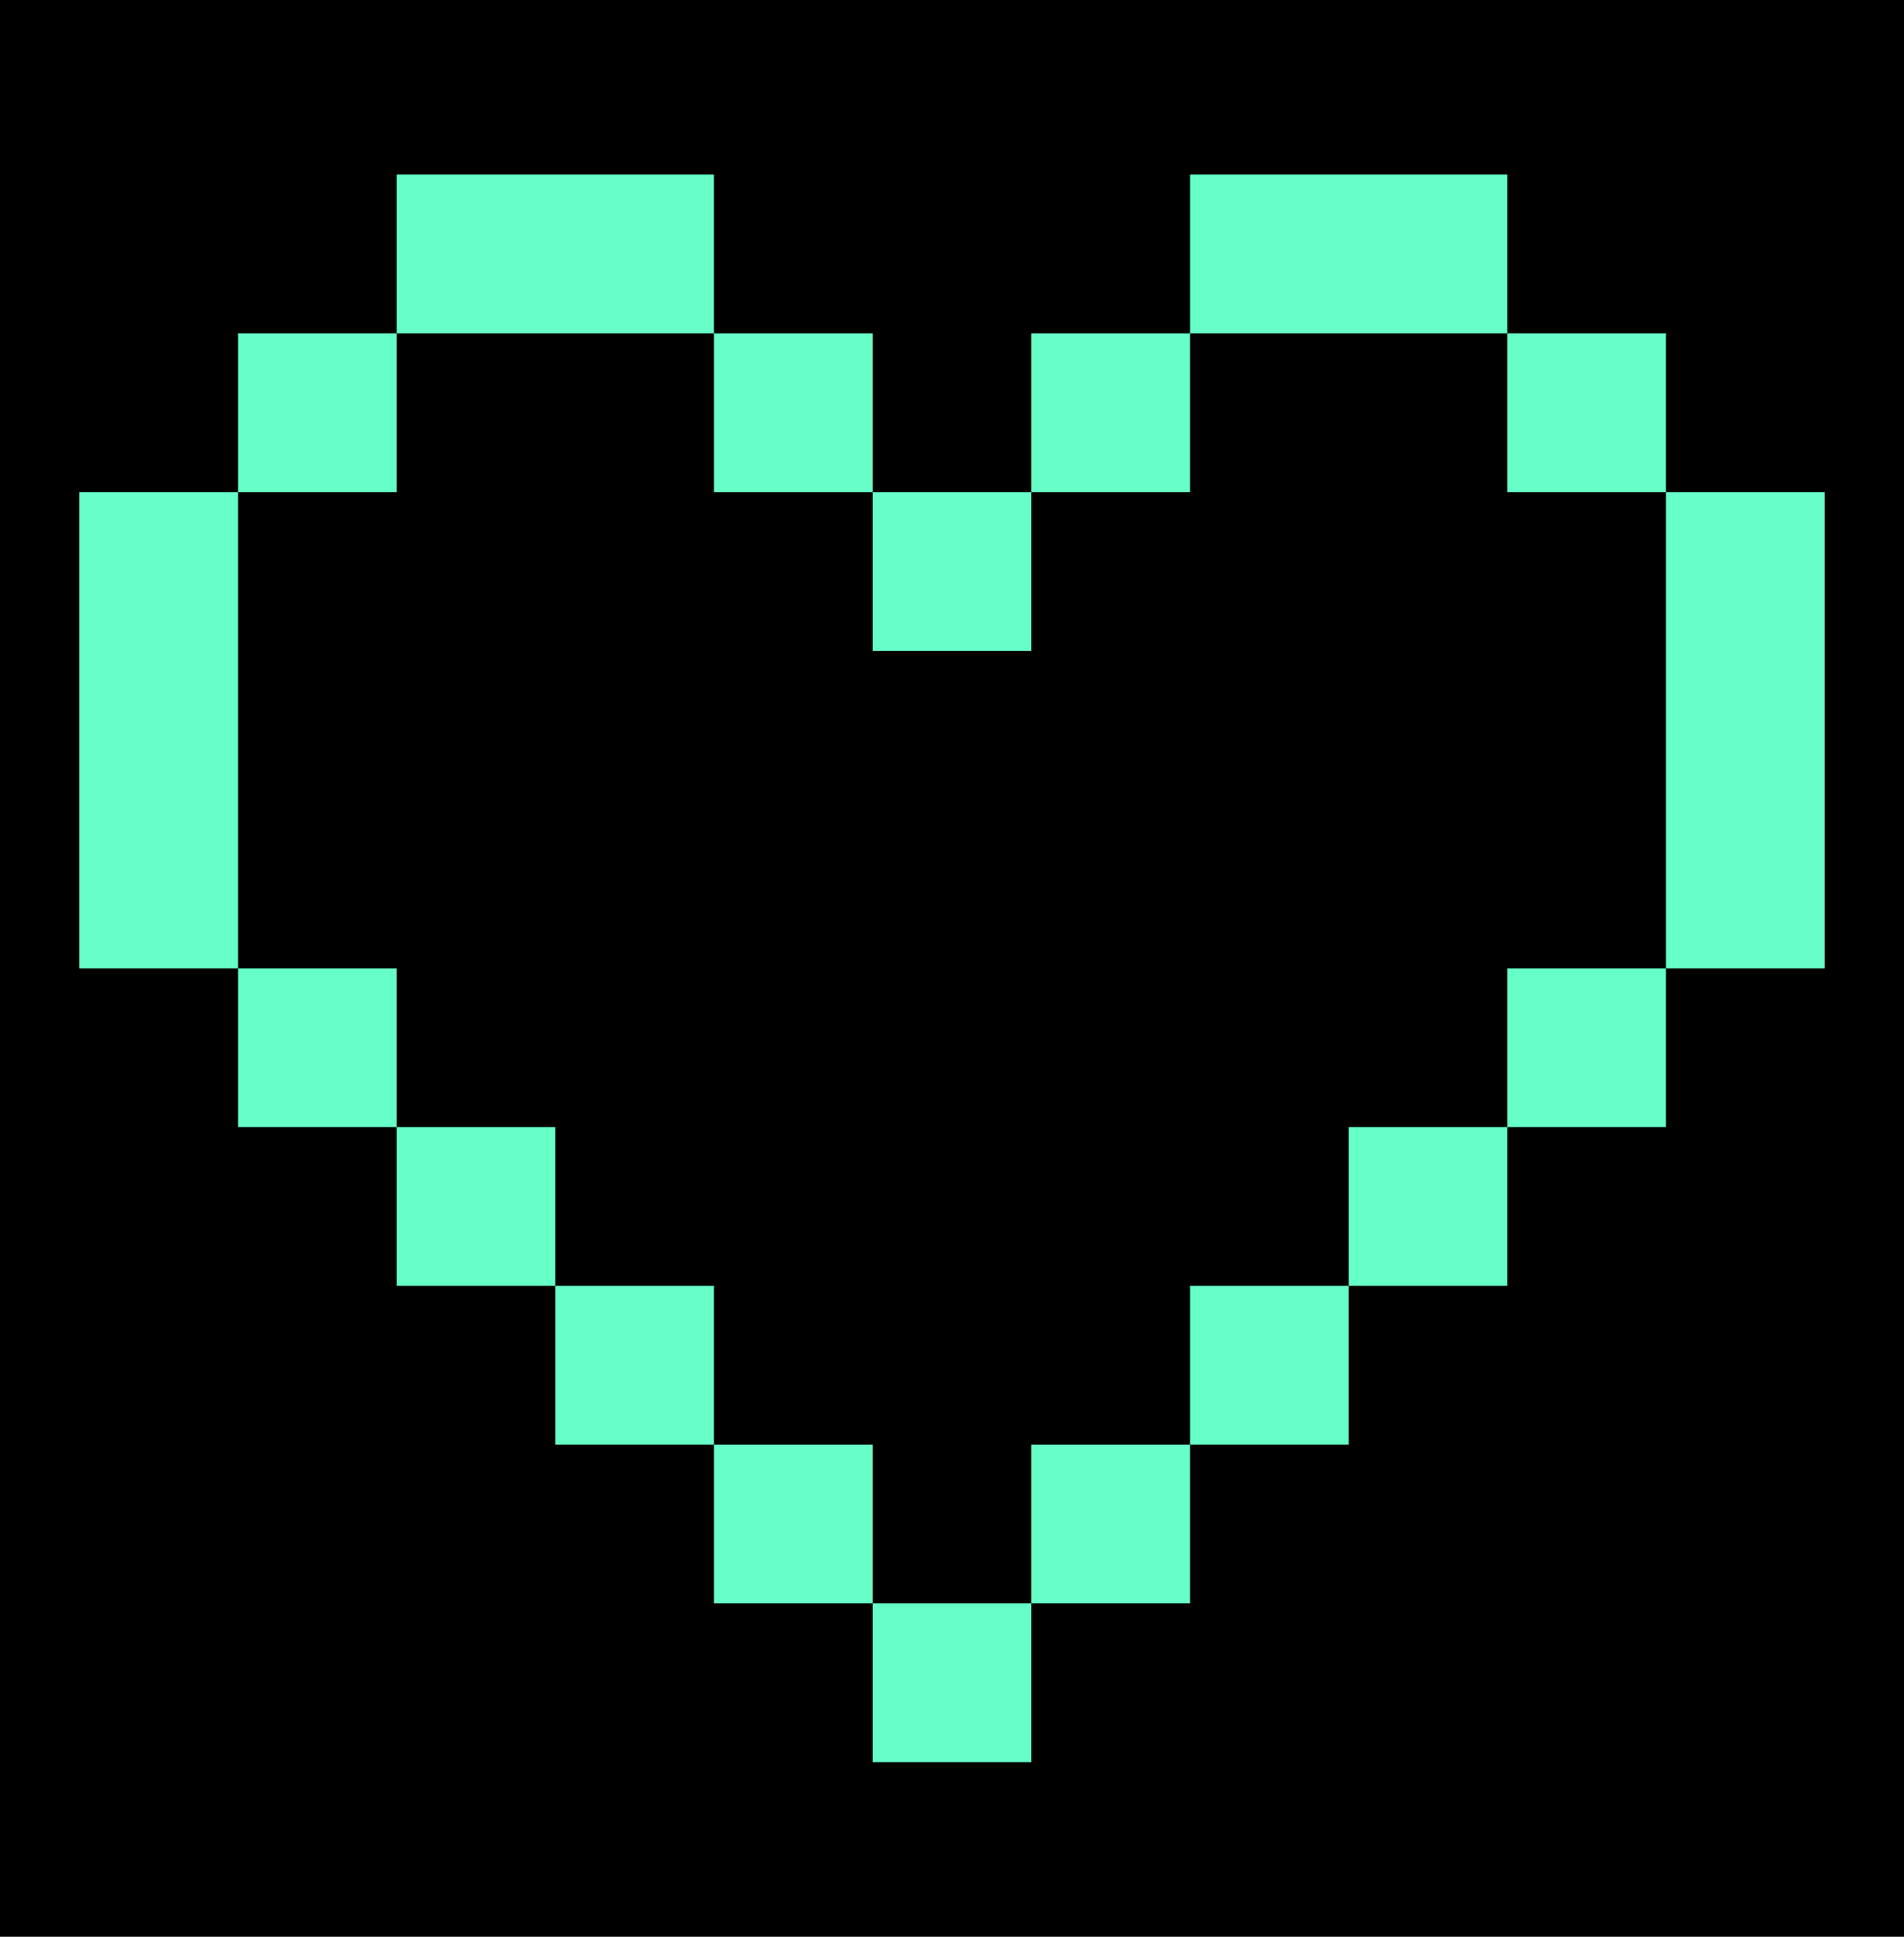 <svg width="60" height="61" viewBox="0 0 60 61" fill="none" xmlns="http://www.w3.org/2000/svg">
<rect width="60" height="61" fill="#F5F5F5"/>
<rect width="1920" height="18942" transform="translate(-383 -3984)" fill="black"/>
<rect x="-58.5" y="-62.5" width="1271" height="2211" stroke="url(#paint0_linear_887_2)" stroke-width="3"/>
<path d="M22.5 5.5H12.5V10.5H7.5V15.5H2.5V30.5H7.5V35.5H12.5V40.5H17.5V45.5H22.5V50.5H27.5V55.5H32.5V50.5H37.5V45.5H42.5V40.5H47.5V35.5H52.5V30.5H57.5V15.5H52.5V10.5H47.5V5.5H37.5V10.5H32.5V15.5H27.5V10.5H22.5V5.5ZM22.5 10.5V15.5H27.5V20.5H32.5V15.5H37.5V10.5H47.5V15.5H52.5V30.5H47.5V35.5H42.5V40.5H37.5V45.5H32.5V50.5H27.5V45.5H22.5V40.5H17.5V35.5H12.5V30.5H7.5V15.5H12.5V10.5H22.5Z" fill="#66FFC8"/>
<g filter="url(#filter0_d_887_2)">
<path d="M99.496 4.01H99.769L99.893 4.064C99.938 4.666 99.683 5.304 99.127 5.979C98.772 7.127 98.297 8.367 97.705 9.697C97.742 9.697 97.76 9.715 97.76 9.752C97.687 9.752 97.655 9.807 97.664 9.916L97.678 10.08C97.505 10.518 97.268 10.736 96.967 10.736C96.976 10.773 96.962 10.791 96.926 10.791L97.008 11.065C97.008 11.165 96.912 11.347 96.721 11.611L96.748 11.94L96.666 12.815H96.721L98.156 10.572C98.676 9.615 99.086 9.05 99.387 8.877C99.46 8.913 99.514 8.932 99.551 8.932C99.505 9.16 99.287 9.561 98.894 10.135C98.894 10.226 98.785 10.463 98.566 10.846C98.576 10.919 98.484 11.137 98.293 11.502C97.792 12.869 97.418 13.981 97.172 14.838C97.354 14.92 97.45 15.011 97.459 15.111H97.514C98.626 13.699 99.236 12.969 99.346 12.924H99.4L99.578 13.033C99.587 13.106 99.25 13.817 98.566 15.166C98.448 15.54 97.997 16.634 97.213 18.447C96.411 20.161 95.828 21.018 95.463 21.018C95.253 21.09 95.153 21.182 95.162 21.291C95.262 21.619 95.312 21.801 95.312 21.838C95.331 22.047 95.162 22.613 94.807 23.533C94.852 24.053 94.561 24.436 93.932 24.682C93.631 24.919 93.398 25.174 93.234 25.447C93.243 25.593 93.066 25.903 92.701 26.377L91.279 28.838C90.86 29.594 90.149 31.053 89.147 33.213C89.083 33.468 89.005 33.596 88.914 33.596L88.969 33.705C88.978 33.815 88.905 34.015 88.75 34.307C88.787 34.307 88.809 34.325 88.818 34.361C88.672 34.38 88.604 34.434 88.613 34.525C88.65 34.525 88.668 34.544 88.668 34.58H88.559V34.635L88.627 34.744C88.454 34.744 88.367 34.999 88.367 35.51C88.294 35.519 88.262 35.555 88.272 35.619L88.326 35.728C88.253 35.738 88.221 35.774 88.231 35.838H88.285C87.684 37.424 87.182 39.192 86.781 41.143L86.508 41.799C86.417 41.799 86.298 42.109 86.152 42.728H86.262C86.262 42.674 86.49 42.346 86.945 41.744C86.936 41.671 87.333 41.215 88.135 40.377C90.422 37.788 91.749 36.458 92.113 36.385C92.296 36.166 92.742 35.874 93.453 35.51H93.617C93.672 35.51 93.731 35.565 93.795 35.674C93.804 35.792 93.421 36.193 92.647 36.877C92.072 37.46 91.799 37.88 91.826 38.135C91.954 37.989 92.446 37.606 93.303 36.986C94.971 35.482 96.388 34.389 97.555 33.705C97.883 33.523 98.079 33.432 98.143 33.432L98.129 33.377H97.965C97.336 33.641 96.871 33.915 96.57 34.197V34.252H96.242L94.943 35.018H94.889L94.861 34.799C95.353 34.37 95.641 34.097 95.723 33.978C95.723 34.015 95.741 34.033 95.777 34.033C96.588 33.432 97.778 32.812 99.346 32.174C99.765 31.828 100.321 31.536 101.014 31.299V31.354C101.506 31.171 102.244 30.825 103.229 30.314C103.484 30.351 103.616 30.424 103.625 30.533C103.634 30.624 103.352 30.916 102.777 31.408L102.723 31.518H102.777C103.033 31.518 103.156 31.445 103.146 31.299C103.183 31.299 103.201 31.317 103.201 31.354C104.186 31.062 105.188 30.624 106.209 30.041C106.464 29.968 107.398 29.585 109.012 28.893C109.303 28.947 109.454 29.038 109.463 29.166C109.481 29.312 109.053 29.604 108.178 30.041C108.187 30.114 107.859 30.314 107.193 30.643C105.945 31.527 104.655 32.62 103.324 33.924C102.285 35.036 101.77 35.619 101.779 35.674H101.834C103.046 34.826 104.35 34.079 105.744 33.432C105.735 33.395 105.785 33.377 105.895 33.377C106.013 33.413 106.072 33.45 106.072 33.486C106.045 33.559 106.031 33.614 106.031 33.65C106.068 33.65 106.086 33.669 106.086 33.705C105.539 34.033 105.179 34.27 105.006 34.416C103.475 35.738 102.627 36.485 102.463 36.658C102.335 36.84 102.053 37.132 101.615 37.533C101.132 37.934 100.781 38.299 100.562 38.627C99.769 39.256 98.913 40.094 97.992 41.143H98.047C99.451 40.195 100.544 39.557 101.328 39.228L101.451 39.393C101.059 39.739 100.476 40.176 99.701 40.705C99.528 41.006 99.241 41.279 98.84 41.525C98.849 41.589 98.43 41.972 97.582 42.674C97.582 42.71 97.227 43.02 96.516 43.603C96.288 43.886 95.919 44.269 95.408 44.752L92.578 48.033L90.992 49.947C90.938 49.984 90.869 50.002 90.787 50.002H90.732L90.719 49.893C90.701 49.637 91.352 48.525 92.674 46.557L92.551 46.502C91.667 47.258 91.029 47.878 90.637 48.361C90.345 48.571 89.775 49.136 88.928 50.057C88.928 50.093 88.563 50.512 87.834 51.315C87.506 51.87 87.1 52.417 86.617 52.955C86.562 52.982 86.385 53.274 86.084 53.83C85.519 54.459 85.245 54.842 85.264 54.978L84.389 56.346C84.316 56.355 84.284 56.391 84.293 56.455C84.102 56.382 84.006 56.328 84.006 56.291C83.924 55.407 84.352 54.258 85.291 52.846L85.318 52.572C84.27 53.63 83.587 54.158 83.268 54.158C83.113 54.505 82.766 54.906 82.228 55.361L81.9 55.307L81.887 55.197C81.878 55.051 81.987 54.632 82.215 53.94V53.885H82.16C81.805 53.885 81.404 54.14 80.957 54.65C80.82 54.678 80.752 54.714 80.752 54.76C80.57 54.76 80.415 54.669 80.287 54.486L80.711 53.01C80.638 52.973 80.583 52.955 80.547 52.955C80.356 52.955 79.854 53.283 79.043 53.94C78.423 54.031 77.835 54.413 77.279 55.088C76.605 55.671 76.035 56.255 75.57 56.838C75.434 56.984 75.297 57.057 75.16 57.057C75.087 57.057 75.046 57.02 75.037 56.947C75.238 56.127 75.743 55.215 76.555 54.213C77.029 54.003 77.366 53.693 77.566 53.283L77.539 53.01C77.539 52.973 77.521 52.955 77.484 52.955L77.525 52.846L77.047 52.463V52.408C77.019 52.071 77.338 51.743 78.004 51.424C78.195 51.205 78.314 51.096 78.359 51.096L78.346 51.041L78.072 50.986L77.689 51.041C77.617 51.005 77.562 50.986 77.525 50.986C77.525 51.023 77.507 51.041 77.471 51.041C77.316 50.877 77.229 50.713 77.211 50.549C77.202 50.458 77.361 50.203 77.689 49.783C77.68 49.647 77.361 49.537 76.732 49.455L76.746 49.51C76.181 49.364 75.88 49.09 75.844 48.69L75.762 48.307C75.771 48.06 75.771 47.86 75.762 47.705H75.707L75.748 47.596C75.748 47.559 75.73 47.541 75.693 47.541C75.703 47.268 75.721 47.085 75.748 46.994C75.712 46.921 75.689 46.867 75.68 46.83C75.743 46.493 76.012 46.219 76.486 46.01C76.742 45.955 76.865 45.882 76.856 45.791L76.746 45.135C76.801 45.016 76.824 44.907 76.814 44.807C76.787 44.807 76.65 44.661 76.404 44.369C76.368 43.977 76.463 43.649 76.691 43.385H76.637C76.728 43.139 76.906 42.847 77.17 42.51C77.416 41.671 77.858 40.505 78.496 39.01C78.469 38.672 78.719 38.18 79.248 37.533C79.33 37.223 79.367 37.023 79.357 36.932H79.303C79.303 36.895 79.321 36.877 79.357 36.877L79.275 36.603C79.33 36.02 79.613 35.728 80.123 35.728L80.068 35.018C80.05 34.835 80.068 34.617 80.123 34.361C80.032 34.243 79.982 34.133 79.973 34.033V33.978C80.191 33.687 80.488 33.541 80.861 33.541L80.82 32.994C80.984 32.794 81.066 32.684 81.066 32.666C81.413 32.812 81.618 32.885 81.682 32.885C81.718 32.201 82.356 30.342 83.596 27.307C84.07 26.176 84.594 25.283 85.168 24.627C85.387 24.271 85.569 24.053 85.715 23.971L85.756 23.752H85.701C85.355 23.752 85.049 24.044 84.785 24.627C84.493 25.247 84.019 26.067 83.363 27.088C83.372 27.188 82.958 27.881 82.119 29.166C81.663 30.196 81.335 30.816 81.135 31.025H81.025L80.943 30.752C80.989 30.752 81.18 30.205 81.518 29.111L82.543 26.486C82.671 26.331 82.853 25.894 83.09 25.174C83.318 24.882 83.628 24.262 84.019 23.314C84.293 23.087 84.521 22.576 84.703 21.783C85.533 20.808 86.184 19.696 86.658 18.447C86.749 18.283 86.795 18.174 86.795 18.119H87.068L87.246 18.283C87.237 18.575 87.164 18.812 87.027 18.994C87.137 19.35 87.191 19.55 87.191 19.596C87.201 19.714 87.128 19.896 86.973 20.143C87.009 20.143 87.027 20.161 87.027 20.197H86.973C87.037 20.343 87.096 20.416 87.15 20.416C87.387 20.024 87.62 19.532 87.848 18.939C88.021 18.939 88.135 18.812 88.189 18.557H88.08L88.135 18.447C88.126 18.338 88.066 18.283 87.957 18.283L87.93 18.064C88.039 18.001 88.121 17.672 88.176 17.08C88.44 16.688 88.641 16.068 88.777 15.221C88.941 15.139 89.26 14.592 89.734 13.58C90.108 13.453 90.413 13.234 90.65 12.924C90.669 12.778 90.86 12.632 91.225 12.486C91.507 12.049 91.799 11.466 92.1 10.736C92.355 10.408 92.56 10.244 92.715 10.244H92.879C92.888 10.317 92.947 10.354 93.057 10.354L93.07 10.518C93.098 10.791 92.97 11.429 92.688 12.432L92.701 12.541C93.193 12.541 93.444 12.049 93.453 11.065C93.617 10.682 94.068 9.825 94.807 8.494C94.852 8.494 95.044 8.166 95.381 7.51C95.581 6.908 95.919 6.398 96.393 5.979C96.575 6.015 96.675 6.106 96.693 6.252C96.274 7.373 96.074 7.993 96.092 8.111C96.064 8.248 96.055 8.394 96.064 8.549L96.092 8.768H96.147C96.639 7.911 97.144 7.218 97.664 6.689C97.737 6.452 98.206 5.796 99.072 4.721C99.218 4.347 99.359 4.11 99.496 4.01ZM75.393 51.643C75.429 51.643 75.452 51.661 75.461 51.697L75.557 51.643C75.712 51.643 75.848 51.734 75.967 51.916C75.429 52.645 74.969 53.01 74.586 53.01C74.394 52.964 74.299 52.91 74.299 52.846L74.285 52.682C74.632 51.989 75.001 51.643 75.393 51.643ZM147.457 4.885C147.457 4.921 147.475 4.939 147.512 4.939V4.885C147.694 4.885 147.849 4.976 147.977 5.158C147.986 5.268 147.826 5.359 147.498 5.432L147.512 5.486C148.204 5.596 148.61 5.65 148.729 5.65H148.947C149.558 5.577 149.9 5.541 149.973 5.541C150.128 5.541 150.647 5.614 151.531 5.76C151.568 5.732 151.891 5.696 152.502 5.65L152.734 5.814C152.762 6.17 151.905 6.407 150.164 6.525C150.173 6.607 149.458 6.717 148.018 6.854C147.525 7.255 146.846 7.455 145.98 7.455C145.99 7.492 145.976 7.51 145.939 7.51L145.926 7.455C145.652 7.564 145.475 7.619 145.393 7.619L145.406 7.674L145.789 7.729C145.871 7.729 145.944 7.71 146.008 7.674L146.117 7.729C148.341 7.473 149.813 7.218 150.533 6.963C150.542 6.999 150.565 7.018 150.602 7.018L150.588 6.963C150.624 6.963 150.647 6.981 150.656 7.018C151.203 6.945 151.527 6.89 151.627 6.854V6.908C152.01 6.835 152.949 6.726 154.443 6.58V6.635L154.553 6.58C154.799 6.689 154.967 6.744 155.059 6.744C155.059 6.708 155.077 6.689 155.113 6.689C155.195 6.808 155.236 6.899 155.236 6.963C154.881 7.182 154.653 7.291 154.553 7.291C154.553 7.255 154.535 7.236 154.498 7.236C154.507 7.309 153.969 7.437 152.885 7.619C152.219 7.838 151.559 7.984 150.902 8.057C149.225 8.713 147.872 9.041 146.842 9.041C145.702 9.406 144.508 9.734 143.26 10.025C141.856 10.536 141.059 10.791 140.867 10.791V10.846H141.086C141.122 10.846 141.141 10.828 141.141 10.791C141.177 10.791 141.195 10.809 141.195 10.846C142.854 10.7 144.294 10.481 145.516 10.19L145.625 10.244H145.68C145.716 10.244 145.734 10.226 145.734 10.19L145.844 10.244L145.953 10.19C145.971 10.19 146.044 10.208 146.172 10.244C146.299 10.244 146.441 10.19 146.596 10.08L146.609 10.135C146.737 10.053 146.928 9.98 147.184 9.916C147.776 9.952 148.077 10.044 148.086 10.19L148.1 10.299C147.963 10.554 147.735 10.682 147.416 10.682C147.07 10.682 146.637 10.755 146.117 10.9V10.846C145.725 11.065 144.832 11.247 143.438 11.393C143.401 11.393 143.096 11.466 142.521 11.611V11.557C139.14 12.286 136.597 13.015 134.893 13.744C134.646 13.817 134.291 13.963 133.826 14.182L133.717 14.127C133.726 14.227 133.361 14.409 132.623 14.674L132.76 14.455H132.705L132.062 14.619C131.999 14.583 131.926 14.565 131.844 14.565V14.51C131.816 14.2 132.172 13.89 132.91 13.58C133.047 13.389 133.375 13.225 133.895 13.088V12.979H133.73C132.464 13.525 131.63 13.799 131.229 13.799L128.262 14.947L128.275 15.057L128.549 15.111C128.585 15.111 128.604 15.093 128.604 15.057C128.795 15.13 128.927 15.166 129 15.166C129.027 15.467 128.895 15.649 128.604 15.713C128.011 16.005 127.227 16.223 126.252 16.369C125.805 16.488 125.473 16.615 125.254 16.752C125.217 16.752 125.199 16.734 125.199 16.697L124.652 16.752H124.324C123.951 17.262 123.536 17.518 123.08 17.518L123.066 17.463L122.971 17.518C122.934 17.518 122.911 17.499 122.902 17.463L122.643 17.518H122.424C122.433 17.627 122.169 17.736 121.631 17.846C121.631 17.882 121.367 18.01 120.838 18.229L120.852 18.338L121.125 18.283V18.338C121.253 18.265 122.242 18.119 124.092 17.9L124.215 18.064C124.233 18.201 123.741 18.402 122.738 18.666C121.827 18.885 120.847 19.158 119.799 19.486V19.432C119.124 19.605 118.796 19.824 118.814 20.088C118.833 20.279 118.696 20.571 118.404 20.963L118.418 21.182C118.427 21.218 118.45 21.236 118.486 21.236L117.721 22.494C117.721 22.549 117.689 22.622 117.625 22.713L117.639 22.822C118.669 22.275 120.765 21.473 123.928 20.416L125.691 19.869L125.869 20.088C125.34 20.589 124.917 20.936 124.598 21.127V21.072C123.951 21.273 123.636 21.455 123.654 21.619H123.6V21.674H123.709C124.092 21.674 124.607 21.491 125.254 21.127C125.737 21.009 126.074 20.899 126.266 20.799C126.302 20.799 126.32 20.817 126.32 20.854C126.648 20.854 126.922 20.635 127.141 20.197C127.35 20.051 127.51 19.979 127.619 19.979H127.729C127.874 20.088 128.007 20.143 128.125 20.143H128.508C128.49 19.969 128.635 19.787 128.945 19.596V19.65C129.374 19.505 129.893 19.377 130.504 19.268V19.322C131.005 19.249 131.561 19.14 132.172 18.994L132.186 19.049L133.525 18.775V18.83C133.854 18.794 134.018 18.757 134.018 18.721L134.127 18.775C134.163 18.775 134.182 18.757 134.182 18.721C134.255 18.757 134.309 18.775 134.346 18.775L134.455 18.721C134.71 18.785 134.842 18.857 134.852 18.939V18.994C134.122 19.322 133.097 19.687 131.775 20.088C131.785 20.134 131.661 20.188 131.406 20.252C131.406 20.215 131.388 20.197 131.352 20.197C131.324 20.288 130.426 20.653 128.658 21.291C128.585 21.4 128.462 21.455 128.289 21.455L128.303 21.564C128.913 21.464 129.214 21.391 129.205 21.346C129.242 21.346 129.264 21.364 129.273 21.4C130.039 21.255 130.449 21.182 130.504 21.182L130.518 21.236C130.919 21.163 131.383 21.054 131.912 20.908H132.131C132.131 20.945 132.154 20.999 132.199 21.072C131.908 21.245 131.096 21.574 129.766 22.057C128.909 22.421 128.421 22.713 128.303 22.932C128.157 23.114 128.002 23.205 127.838 23.205H127.674C127.592 23.205 127.519 23.187 127.455 23.15C127.364 23.15 127.163 23.351 126.854 23.752C126.425 23.971 126.07 24.08 125.787 24.08L125.773 24.025L125.678 24.08H125.568L125.445 24.025C125.135 24.253 124.921 24.472 124.803 24.682V24.736L124.912 24.682C124.912 24.718 124.93 24.736 124.967 24.736C124.967 24.7 124.985 24.682 125.021 24.682V24.736C125.386 24.663 125.947 24.609 126.703 24.572C126.958 24.572 127.095 24.663 127.113 24.846C127.113 24.973 126.785 25.192 126.129 25.502V25.447C124.616 25.921 123.276 26.468 122.109 27.088C121.799 27.343 121.553 27.471 121.371 27.471C121.134 27.398 120.988 27.361 120.934 27.361C120.688 27.361 120.437 27.653 120.182 28.236C120.2 28.382 120.1 28.455 119.881 28.455L119.375 28.346C118.837 28.729 118.117 29.057 117.215 29.33C116.777 29.531 116.107 29.768 115.205 30.041C114.941 30.333 114.645 30.479 114.316 30.479L114.193 30.424H114.029C113.783 30.424 113.619 30.606 113.537 30.971C113.045 31.645 112.626 32.465 112.279 33.432C111.933 34.106 111.536 35.036 111.09 36.221L110.844 36.44H110.625C110.625 36.403 110.602 36.348 110.557 36.275C110.666 35.838 110.926 35.054 111.336 33.924L111.596 33.103L111.582 33.049H111.527L110.461 35.236C109.941 36.257 109.545 37.333 109.271 38.463L109.23 38.572C109.267 38.572 109.285 38.59 109.285 38.627C109.185 38.672 109.048 38.982 108.875 39.557C108.738 39.557 108.592 39.958 108.438 40.76C108.328 40.76 108.26 41.27 108.232 42.291L108.355 42.346C108.866 42.145 109.495 41.617 110.242 40.76C110.324 40.76 111.085 40.122 112.525 38.846C113.482 38.08 114.444 37.406 115.41 36.822C115.41 36.758 115.46 36.704 115.561 36.658C115.643 36.695 115.702 36.713 115.738 36.713C115.747 36.822 115.734 36.877 115.697 36.877L115.766 37.15L115.807 37.478H115.916C116.235 37.169 116.805 36.804 117.625 36.385C118.053 36.248 118.523 35.993 119.033 35.619C119.644 35.419 120.391 35.018 121.275 34.416C121.357 34.416 121.973 34.161 123.121 33.65C123.44 33.559 123.6 33.505 123.6 33.486C123.782 33.532 123.878 33.587 123.887 33.65C123.777 33.897 123.194 34.316 122.137 34.908C121.553 35.264 121.148 35.647 120.92 36.057C121.193 36.057 121.95 35.728 123.189 35.072C123.682 34.69 124.739 34.051 126.361 33.158L127.332 32.447V32.393C127.296 32.393 127.241 32.374 127.168 32.338C126.147 32.775 125.454 32.994 125.09 32.994C125.017 32.994 124.976 32.958 124.967 32.885L124.953 32.775C124.99 32.675 125.286 32.475 125.842 32.174C125.814 31.928 126.439 31.6 127.715 31.189C128.799 30.715 130.741 30.205 133.539 29.658L133.553 29.713L133.648 29.658C133.73 29.667 133.771 29.704 133.771 29.768C133.79 29.986 133.603 30.132 133.211 30.205C132.737 30.26 131.174 31.171 128.521 32.94C127.865 33.368 127.373 33.751 127.045 34.088H127.154C128.895 33.322 130.978 32.356 133.402 31.189C135.799 30.278 137.112 29.822 137.34 29.822L137.395 29.932L137.408 29.986C137.381 30.132 136.975 30.314 136.191 30.533C136.064 30.697 135.649 30.934 134.947 31.244C134.865 31.354 134.273 31.7 133.17 32.283C132.997 32.465 132.737 32.611 132.391 32.721C132.391 32.785 131.68 33.204 130.258 33.978C129.674 34.38 128.863 34.89 127.824 35.51C127.533 35.665 127.036 36.011 126.334 36.549C126.279 36.549 125.865 36.822 125.09 37.369C125.044 37.369 124.857 37.551 124.529 37.916C124.229 38.162 124.078 38.308 124.078 38.353V38.408C125.372 37.633 127.327 36.594 129.943 35.291C130.891 34.626 132.5 33.86 134.77 32.994H134.988C134.988 33.031 135.011 33.085 135.057 33.158C134.929 33.331 134.063 33.842 132.459 34.69C131.283 35.4 130.262 36.038 129.396 36.603C128.594 37.032 127.446 37.852 125.951 39.065C125.705 39.065 125.391 39.247 125.008 39.611H125.062C125.427 39.429 125.892 39.338 126.457 39.338L126.525 39.447V39.502C126.544 39.611 126.215 39.812 125.541 40.103C124.903 40.65 124.247 41.07 123.572 41.361C123.572 41.325 123.554 41.307 123.518 41.307C121.95 42.364 120.897 43.02 120.359 43.275C119.257 43.932 118.108 44.77 116.914 45.791C116.24 46.411 115.839 46.83 115.711 47.049C115.228 47.322 114.307 48.252 112.949 49.838C112.512 50.385 112.243 50.658 112.143 50.658V50.713C112.07 50.676 112.015 50.658 111.979 50.658V50.603C111.96 50.449 112.261 49.975 112.881 49.182C112.881 49.127 113.286 48.525 114.098 47.377H114.043C113.824 47.377 113.182 47.96 112.115 49.127C111.295 49.829 110.78 50.394 110.57 50.822C110.297 51.16 109.786 51.579 109.039 52.08C108.501 52.199 108.237 52.326 108.246 52.463C108.164 52.536 108.005 52.791 107.768 53.228C107.521 53.374 107.262 53.721 106.988 54.268L106.729 54.486H106.51C106.473 54.486 106.414 54.413 106.332 54.268C106.414 53.912 106.546 53.566 106.729 53.228C106.701 52.873 106.993 52.417 107.604 51.861C107.676 51.861 107.704 51.77 107.686 51.588H107.631C107.157 51.588 106.688 51.843 106.223 52.353H106.113C106.059 52.353 105.999 52.299 105.936 52.19L105.922 52.135L106.646 50.932H106.592C106.373 51.169 105.475 51.953 103.898 53.283C102.823 54.395 102.29 54.997 102.299 55.088C102.153 55.088 101.784 55.453 101.191 56.182C100.462 57.002 100.02 57.567 99.865 57.877C99.719 58.096 99.564 58.205 99.4 58.205C99.318 58.114 99.277 58.059 99.277 58.041L99.264 57.932C99.227 57.467 99.774 56.428 100.904 54.815C101.041 54.559 101.647 53.775 102.723 52.463C102.714 52.363 102.878 52.144 103.215 51.807C103.78 50.913 104.828 49.765 106.359 48.361L107.467 47.268V47.213C106.482 47.842 105.225 48.917 103.693 50.44C103.639 50.44 103.507 50.567 103.297 50.822C102.54 51.415 101.52 52.472 100.234 53.994C100.18 53.994 100.12 53.94 100.057 53.83V53.775C100.029 53.502 100.863 52.19 102.559 49.838C102.859 49.555 103.169 49.172 103.488 48.69H103.543V48.58C103.096 48.981 102.8 49.182 102.654 49.182C102.663 49.245 102.326 49.519 101.643 50.002L100.385 51.26H100.275C100.221 51.26 100.161 51.205 100.098 51.096L100.084 51.041C100.275 50.585 100.681 50.02 101.301 49.346C101.392 49.346 101.647 49.09 102.066 48.58C102.167 48.58 102.395 48.288 102.75 47.705L102.682 47.596C102.718 47.596 102.736 47.578 102.736 47.541C102.627 47.541 102.563 47.45 102.545 47.268V47.213C102.536 47.122 102.695 46.465 103.023 45.244C102.987 44.843 103.101 44.46 103.365 44.096L103.297 43.986C103.005 44.014 102.864 44.05 102.873 44.096C102.572 44.041 102.417 43.968 102.408 43.877L102.395 43.603L102.859 42.783C102.823 42.71 102.8 42.656 102.791 42.619C102.527 42.619 102.189 43.093 101.779 44.041C101.706 44.041 101.542 44.296 101.287 44.807L101.355 44.916C101.246 44.916 101.091 45.244 100.891 45.9L100.795 45.955L100.562 45.846C100.799 44.415 101.087 43.339 101.424 42.619C101.852 41.607 102.062 41.06 102.053 40.978H101.834C101.624 41.115 101.351 41.553 101.014 42.291C100.877 42.473 100.74 42.565 100.604 42.565H100.549C100.494 42.565 100.435 42.51 100.371 42.4L100.357 42.291C100.631 40.969 100.913 40.003 101.205 39.393C101.378 38.654 101.72 37.779 102.23 36.768C102.376 36.13 102.782 35.364 103.447 34.471C103.538 34.279 103.639 33.969 103.748 33.541C103.93 33.386 104.104 33.04 104.268 32.502L104.145 32.447L104.158 32.502L104.035 32.447H103.926C102.24 32.958 101.287 33.304 101.068 33.486C101.068 33.45 101.05 33.432 101.014 33.432C100.813 33.66 100.266 33.878 99.373 34.088C99.172 34.316 98.913 34.462 98.594 34.525C98.338 34.525 98.202 34.416 98.184 34.197C98.156 33.906 98.607 33.65 99.537 33.432C99.938 32.967 100.362 32.639 100.809 32.447C101.237 32.201 101.656 32.001 102.066 31.846C102.23 31.609 102.312 31.463 102.312 31.408L102.189 31.354C101.661 31.354 100.799 31.518 99.606 31.846H99.496C99.441 31.846 99.382 31.791 99.318 31.682V31.572C99.501 31.299 99.893 31.025 100.494 30.752C100.676 30.533 100.904 30.424 101.178 30.424L101.191 30.479H101.301L101.287 30.424L101.232 30.314C101.989 30.023 102.668 29.658 103.27 29.221C103.388 29.221 103.511 29.166 103.639 29.057V29.111C103.976 28.938 104.176 28.756 104.24 28.564V28.455C104.085 28.455 103.98 28.328 103.926 28.072C103.917 27.945 104.158 27.762 104.65 27.525C104.906 27.17 105.771 26.678 107.248 26.049C107.248 25.985 107.435 25.803 107.809 25.502C107.964 25.256 108.396 24.381 109.107 22.877C109.417 22.239 109.563 21.838 109.545 21.674C109.9 21.081 110.064 20.662 110.037 20.416L109.928 20.361C109.928 20.398 109.91 20.416 109.873 20.416V20.361C109.59 20.535 109.299 20.753 108.998 21.018C108.943 21.054 108.875 21.072 108.793 21.072C108.374 20.926 108.109 20.854 108 20.854H107.781C107.526 20.863 107.403 20.899 107.412 20.963L107.193 20.908C106.665 20.908 106.09 21.054 105.471 21.346H105.252C105.152 21.346 105.056 21.255 104.965 21.072C104.947 20.926 105.129 20.744 105.512 20.525C105.512 20.562 105.53 20.58 105.566 20.58C105.712 20.443 106.154 20.261 106.893 20.033C107.23 19.805 107.809 19.532 108.629 19.213L108.67 19.104C108.661 19.012 108.469 18.921 108.096 18.83C108.032 18.83 107.754 18.976 107.262 19.268V19.213L107.152 19.268H107.043C106.815 19.268 106.637 19.104 106.51 18.775C105.717 19.213 104.969 19.432 104.268 19.432H104.049L103.775 19.486V19.432C103.639 19.505 103.534 19.541 103.461 19.541L103.447 19.486C102.545 19.778 102.066 19.924 102.012 19.924V19.869L101.369 20.088C101.141 20.006 101.027 19.933 101.027 19.869L101 19.541C101.228 19.359 101.542 19.195 101.943 19.049C102.08 19.049 102.996 18.703 104.691 18.01C105.138 17.791 105.881 17.536 106.92 17.244C107.631 16.916 108.588 16.588 109.791 16.26C109.855 16.223 109.905 16.205 109.941 16.205V16.096C109.932 16.05 109.704 15.959 109.258 15.822C109.212 15.749 109.189 15.695 109.189 15.658C109.153 15.248 109.905 14.683 111.445 13.963C111.618 13.781 111.969 13.635 112.498 13.525L112.867 13.307C112.867 13.343 112.885 13.361 112.922 13.361C112.995 13.261 113.861 12.933 115.52 12.377C117.188 11.94 121.558 10.627 128.631 8.439C129.123 8.221 129.46 8.111 129.643 8.111L129.629 8.057C129.41 8.057 129.301 8.038 129.301 8.002C128.854 8.075 128.426 8.166 128.016 8.275L128.002 8.221L124.789 8.932V8.877C124.616 8.95 124.01 9.114 122.971 9.369H122.916L122.889 9.15C124.083 8.64 125.145 8.257 126.074 8.002C126.493 7.856 127.045 7.729 127.729 7.619C127.729 7.564 128.367 7.346 129.643 6.963L129.656 7.018C133.904 5.814 136.529 5.213 137.531 5.213C138.233 5.067 138.666 4.994 138.83 4.994L138.885 5.104L138.898 5.158C138.789 5.313 138.183 5.459 137.08 5.596C136.442 5.824 136.123 5.969 136.123 6.033C136.451 5.997 136.652 5.96 136.725 5.924C136.725 5.96 136.743 5.979 136.779 5.979V5.924C136.816 5.924 136.834 5.942 136.834 5.979L137.107 5.924H137.326C137.682 6.033 137.96 6.088 138.16 6.088H138.324C139.29 5.796 139.969 5.65 140.361 5.65H140.416C140.452 5.65 140.471 5.669 140.471 5.705L140.744 5.65H141.346L141.455 5.596V5.65C141.783 5.541 142.161 5.486 142.59 5.486H143.191C143.228 5.486 143.242 5.468 143.232 5.432L143.355 5.486H143.52C143.483 5.122 143.574 4.939 143.793 4.939C144.139 5.049 144.454 5.104 144.736 5.104H145.01C145.046 5.104 145.069 5.122 145.078 5.158C145.178 5.122 145.447 5.067 145.885 4.994C146.076 5.031 146.258 5.049 146.432 5.049L147.457 4.885ZM103.092 20.963H103.146V21.018C103.028 21.054 102.96 21.072 102.941 21.072V21.127H103.105C103.105 21.09 103.124 21.072 103.16 21.072C103.16 21.109 103.178 21.127 103.215 21.127C103.215 21.09 103.233 21.072 103.27 21.072C103.27 21.109 103.288 21.127 103.324 21.127L103.311 21.018C103.611 21.109 103.766 21.218 103.775 21.346C103.821 21.801 103.538 22.093 102.928 22.221H102.764C102.718 22.221 102.554 22.038 102.271 21.674C102.208 21.674 102.167 21.583 102.148 21.4L102.135 21.346C102.18 21.255 102.499 21.127 103.092 20.963ZM147.088 2.916C147.161 2.952 147.238 2.971 147.32 2.971L147.334 3.135C146.906 4.912 146.546 6.243 146.254 7.127C146.263 7.163 146.145 7.856 145.898 9.205L145.953 9.314L145.912 9.424H145.967C145.93 9.816 145.826 10.29 145.652 10.846V10.9L145.734 11.174H145.68C145.725 11.247 145.748 11.301 145.748 11.338C145.693 11.475 145.634 11.803 145.57 12.322C145.534 12.322 145.516 12.341 145.516 12.377V12.432C145.716 12.249 145.844 12.031 145.898 11.775C145.898 11.739 145.88 11.721 145.844 11.721C146.108 10.964 146.441 10.399 146.842 10.025H147.061L147.143 10.299C147.161 10.572 147.079 11.137 146.896 11.994L146.951 12.541L146.91 12.65H146.965C146.91 12.86 146.833 13.425 146.732 14.346C146.86 14.291 147.051 13.981 147.307 13.416C147.352 13.416 147.452 13.325 147.607 13.143H147.717C147.917 13.143 148.049 13.216 148.113 13.361L148.141 13.69C148.095 13.99 147.799 15.175 147.252 17.244C147.261 17.39 147.229 17.463 147.156 17.463L147.225 17.572C146.833 18.62 146.577 19.459 146.459 20.088C146.532 20.088 146.714 19.887 147.006 19.486C147.252 19.049 147.471 18.83 147.662 18.83H147.771L147.785 18.939C147.794 19.031 147.571 19.596 147.115 20.635C146.687 21.182 146.491 21.674 146.527 22.111C146.655 22.321 146.728 22.503 146.746 22.658C146.691 22.932 146.473 23.369 146.09 23.971L145.871 24.572H145.926C145.716 24.964 145.543 25.475 145.406 26.104H145.461C145.37 26.313 145.256 26.878 145.119 27.799C144.837 28.355 144.572 29.12 144.326 30.096L144.23 30.15H144.121L144.094 29.822L144.326 28.236C144.363 28.236 144.381 28.218 144.381 28.182V28.127C144.372 28.09 144.349 28.072 144.312 28.072C144.312 27.999 144.408 27.598 144.6 26.869C144.645 26.632 144.668 26.486 144.668 26.432C144.404 26.741 144.29 27.124 144.326 27.58C143.98 28.209 143.807 28.701 143.807 29.057C143.752 29.066 143.615 29.394 143.396 30.041H143.342L143.41 30.15C143.41 30.169 143.383 30.296 143.328 30.533L143.396 30.643C143.014 31.426 142.717 32.411 142.508 33.596C142.517 33.778 142.212 35.072 141.592 37.478C141.464 38.171 141.414 38.682 141.441 39.01H141.496C141.569 39.019 141.61 39.055 141.619 39.119C141.473 39.529 141.405 39.766 141.414 39.83C141.478 39.83 141.838 39.393 142.494 38.518C143.752 36.941 144.504 35.938 144.75 35.51L146.24 33.815V33.76L146.076 33.869C146.076 33.833 146.058 33.815 146.021 33.815C145.329 34.453 144.732 34.926 144.23 35.236C144.158 35.2 144.103 35.182 144.066 35.182L144.053 35.018C144.992 34.106 145.652 33.322 146.035 32.666C146.145 32.657 146.577 32.201 147.334 31.299C147.762 30.925 148.045 30.634 148.182 30.424C148.519 30.123 148.924 29.54 149.398 28.674C150.146 27.926 150.606 27.325 150.779 26.869C151.773 25.803 152.411 24.964 152.693 24.354C153.003 23.807 153.34 23.296 153.705 22.822C154.143 22.248 154.589 21.738 155.045 21.291C155.473 20.671 156.02 20.033 156.686 19.377C156.923 18.894 157.46 18.365 158.299 17.791C158.363 17.572 158.495 17.463 158.695 17.463L158.832 17.627C158.832 17.691 158.714 17.818 158.477 18.01C157.893 18.684 157.538 19.195 157.41 19.541C157.346 19.541 157.214 19.705 157.014 20.033C156.704 20.297 156.49 20.571 156.371 20.854C156.016 21.282 155.724 21.683 155.496 22.057H155.551C155.587 22.057 155.838 21.783 156.303 21.236C156.558 20.936 156.936 20.68 157.438 20.471C157.702 20.225 157.993 19.824 158.312 19.268C158.449 19.195 158.796 18.794 159.352 18.064C159.862 17.682 160.322 17.116 160.732 16.369C161.416 15.549 161.922 15.038 162.25 14.838C162.396 14.637 162.633 14.437 162.961 14.236C163.645 13.562 164.064 13.179 164.219 13.088V13.033H164.055C163.544 13.352 163.239 13.589 163.139 13.744C162.792 13.744 162.227 13.981 161.443 14.455H161.334C161.252 14.364 161.211 14.309 161.211 14.291C161.658 13.981 162.1 13.598 162.537 13.143C162.601 13.143 162.706 13.088 162.852 12.979H162.906L162.838 12.869L162.947 12.815V12.924C163.148 12.751 163.444 12.55 163.836 12.322C164.073 12.176 164.187 12.049 164.178 11.94L164.287 11.994C164.287 11.912 164.561 11.693 165.107 11.338C165.271 10.937 165.691 10.499 166.365 10.025C167.441 8.822 168.097 8.221 168.334 8.221C168.462 7.975 168.867 7.61 169.551 7.127C169.806 6.945 170.002 6.854 170.139 6.854C170.212 6.863 170.248 6.899 170.248 6.963L170.262 7.072C169.159 8.184 168.617 8.877 168.635 9.15C168.58 9.15 168.53 9.205 168.484 9.314L168.498 9.369H168.553L169.742 8.604C170.371 7.838 170.913 7.364 171.369 7.182C172.764 6.161 173.538 5.65 173.693 5.65C173.748 5.65 173.807 5.705 173.871 5.814L173.885 5.924C173.529 6.471 173.356 6.781 173.365 6.854C174.286 6.307 174.824 6.033 174.979 6.033C175.061 6.124 175.106 6.197 175.115 6.252C174.86 6.972 174.482 7.464 173.98 7.729C173.99 7.765 173.912 7.911 173.748 8.166H173.912C174.268 8.038 174.66 7.71 175.088 7.182C175.908 6.699 176.56 6.225 177.043 5.76C177.125 5.76 177.398 5.577 177.863 5.213L179.682 4.174L179.996 3.955C180.178 4.001 180.274 4.055 180.283 4.119L180.297 4.283C180.105 4.283 179.477 4.794 178.41 5.814C178.082 6.143 177.877 6.307 177.795 6.307C177.585 6.598 177.453 6.744 177.398 6.744C176.943 7.118 176.323 7.738 175.539 8.604C175.32 8.977 174.969 9.36 174.486 9.752C173.712 10.426 172.818 11.447 171.807 12.815C171.433 13.498 170.654 14.391 169.469 15.494C169.469 15.458 169.451 15.44 169.414 15.44C169.423 15.558 169.273 15.74 168.963 15.986C168.963 16.032 168.803 16.269 168.484 16.697C168.466 16.797 168.348 16.925 168.129 17.08C168.138 17.217 167.673 17.745 166.734 18.666C166.242 19.322 165.96 19.65 165.887 19.65C165.896 19.705 165.65 19.979 165.148 20.471C165.167 20.68 164.684 21.227 163.699 22.111C163.708 22.184 163.531 22.458 163.166 22.932C163.175 23.005 163.125 23.041 163.016 23.041V23.096H163.125C163.134 23.041 163.421 22.768 163.986 22.275V22.221C164.023 22.221 164.041 22.239 164.041 22.275C164.114 22.275 164.501 21.874 165.203 21.072C165.267 21.072 165.518 20.854 165.955 20.416L167.049 19.705C167.058 19.778 167.117 19.814 167.227 19.814V19.869C166.497 20.48 165.499 21.574 164.232 23.15C163.704 23.661 163.257 24.189 162.893 24.736C162.82 24.736 162.487 25.119 161.895 25.885C160.755 26.997 160.19 27.58 160.199 27.635C159.98 27.844 159.684 28.209 159.311 28.729C159.037 29.093 158.704 29.695 158.312 30.533C158.076 31.035 157.588 31.709 156.85 32.557C156.221 33.578 155.811 34.307 155.619 34.744C155.008 35.61 154.288 36.54 153.459 37.533C153.441 37.834 153.236 38.18 152.844 38.572H152.68C152.671 38.499 152.648 38.463 152.611 38.463C152.766 37.87 153.067 37.141 153.514 36.275L153.5 36.166C152.762 36.84 152.397 37.26 152.406 37.424C152.115 37.907 151.786 38.308 151.422 38.627C150.273 40.331 149.458 41.443 148.975 41.963C148.984 42.081 148.729 42.482 148.209 43.166L148.072 43.44H148.127C149.12 42.519 149.695 42.027 149.85 41.963C149.859 41.999 149.882 42.018 149.918 42.018L149.904 41.963C149.986 41.999 150.046 42.018 150.082 42.018L150.096 42.236C149.968 42.236 149.818 42.4 149.645 42.728C149.59 42.728 149.512 42.874 149.412 43.166C148.519 44.26 148.018 44.807 147.908 44.807L147.977 44.916C147.339 45.645 146.956 46.046 146.828 46.119C146.837 46.201 146.632 46.365 146.213 46.611C145.994 46.857 145.803 47.149 145.639 47.486C145.557 47.486 145.128 48.033 144.354 49.127C143.661 49.929 143.314 50.348 143.314 50.385C143.032 50.603 142.695 51.114 142.303 51.916C141.528 52.609 141.154 53.119 141.182 53.447H141.127C141.027 53.374 140.967 53.338 140.949 53.338H140.895C140.904 53.484 140.84 53.593 140.703 53.666L140.635 53.557C141.018 52.472 141.492 51.397 142.057 50.33H142.002C140.945 51.406 140.421 52.117 140.43 52.463C140.074 53.028 139.846 53.338 139.746 53.393C139.637 53.584 139.368 53.803 138.939 54.049C138.775 54.222 138.507 54.732 138.133 55.58C137.714 56.118 137.504 56.41 137.504 56.455H137.285C137.176 56.455 137.076 56.145 136.984 55.525H136.93C137.358 54.559 137.545 53.794 137.49 53.228C137.59 52.919 137.673 52.572 137.736 52.19H137.682C137.508 52.199 137.18 52.818 136.697 54.049C136.633 54.049 136.524 54.085 136.369 54.158C136.15 54.094 136.032 53.967 136.014 53.775C136.178 52.344 136.251 51.506 136.232 51.26L136.219 51.205L135.686 51.369C135.567 51.369 135.444 51.169 135.316 50.768H135.371C135.362 50.731 135.339 50.713 135.303 50.713C135.348 50.275 135.385 50.057 135.412 50.057C135.348 49.829 135.28 49.647 135.207 49.51C135.134 49.51 134.838 49.692 134.318 50.057H134.264C134.072 50.057 133.936 49.765 133.854 49.182V49.127C133.799 48.498 133.812 48.006 133.895 47.65L133.621 46.393C133.621 46.01 133.612 45.7 133.594 45.463H133.648C133.512 44.88 133.302 44.588 133.02 44.588C132.883 44.551 132.769 44.478 132.678 44.369C132.915 42.993 133.056 41.899 133.102 41.088C133.348 40.669 133.516 40.14 133.607 39.502H133.553C133.617 38.91 133.721 38.417 133.867 38.025C133.858 37.916 134.008 37.132 134.318 35.674C134.437 34.744 134.678 33.96 135.043 33.322C135.189 33.322 135.449 32.557 135.822 31.025C136.068 30.497 136.301 29.604 136.52 28.346L136.629 28.291H136.738C136.793 28.291 136.852 28.346 136.916 28.455L136.861 28.564H136.916L136.793 28.893L136.848 29.002C136.757 29.002 136.711 29.093 136.711 29.275H136.766C136.483 30.606 136.346 31.354 136.355 31.518L136.369 31.572H136.424L136.848 30.205C137.212 29.33 137.385 28.82 137.367 28.674L137.271 28.182C137.317 27.908 137.34 27.744 137.34 27.689H137.285L137.326 27.58V27.525C137.317 27.489 137.294 27.471 137.258 27.471C137.258 27.389 137.463 26.805 137.873 25.721C138.119 25.01 138.383 23.643 138.666 21.619C138.702 21.619 138.73 21.51 138.748 21.291H138.693C138.702 21.027 138.766 20.699 138.885 20.307H138.775C138.693 20.899 138.561 21.264 138.379 21.4V21.455L138.447 21.564C138.329 21.564 138.26 21.856 138.242 22.439C138.042 22.877 137.864 23.333 137.709 23.807C137.654 24.135 137.577 24.299 137.477 24.299L137.244 24.189L137.518 22.877L137.449 22.768C137.613 22.111 137.75 21.346 137.859 20.471C137.823 20.471 137.8 20.453 137.791 20.416C138.201 19.687 138.388 19.085 138.352 18.611C138.616 18.274 138.721 17.818 138.666 17.244C139.222 16.041 139.55 15.221 139.65 14.783C139.933 14.382 140.197 13.617 140.443 12.486C140.58 11.967 140.899 11.238 141.4 10.299C141.902 8.804 142.221 7.911 142.357 7.619C142.886 6.963 143.169 6.635 143.205 6.635H143.314C143.469 6.708 143.551 6.817 143.561 6.963C143.588 7.209 143.469 7.738 143.205 8.549L143.232 8.768H143.287L143.246 8.877L143.26 9.096C143.26 9.132 143.278 9.15 143.314 9.15L143.273 9.26L143.355 9.533C143.319 9.533 143.301 9.551 143.301 9.588H143.355C143.419 9.251 143.788 8.686 144.463 7.893C144.554 7.063 144.827 6.443 145.283 6.033C145.42 6.033 145.657 5.577 145.994 4.666C146.176 4.219 146.541 3.636 147.088 2.916ZM207.805 4.885C207.805 4.921 207.823 4.939 207.859 4.939V4.885C208.042 4.885 208.197 4.976 208.324 5.158C208.333 5.268 208.174 5.359 207.846 5.432L207.859 5.486C208.552 5.596 208.958 5.65 209.076 5.65H209.295C209.906 5.577 210.247 5.541 210.32 5.541C210.475 5.541 210.995 5.614 211.879 5.76C211.915 5.732 212.239 5.696 212.85 5.65L213.082 5.814C213.109 6.17 212.253 6.407 210.512 6.525C210.521 6.607 209.805 6.717 208.365 6.854C207.873 7.255 207.194 7.455 206.328 7.455C206.337 7.492 206.324 7.51 206.287 7.51L206.273 7.455C206 7.564 205.822 7.619 205.74 7.619L205.754 7.674L206.137 7.729C206.219 7.729 206.292 7.71 206.355 7.674L206.465 7.729C208.689 7.473 210.161 7.218 210.881 6.963C210.89 6.999 210.913 7.018 210.949 7.018L210.936 6.963C210.972 6.963 210.995 6.981 211.004 7.018C211.551 6.945 211.874 6.89 211.975 6.854V6.908C212.357 6.835 213.296 6.726 214.791 6.58V6.635L214.9 6.58C215.146 6.689 215.315 6.744 215.406 6.744C215.406 6.708 215.424 6.689 215.461 6.689C215.543 6.808 215.584 6.899 215.584 6.963C215.229 7.182 215.001 7.291 214.9 7.291C214.9 7.255 214.882 7.236 214.846 7.236C214.855 7.309 214.317 7.437 213.232 7.619C212.567 7.838 211.906 7.984 211.25 8.057C209.573 8.713 208.219 9.041 207.189 9.041C206.05 9.406 204.856 9.734 203.607 10.025C202.204 10.536 201.406 10.791 201.215 10.791V10.846H201.434C201.47 10.846 201.488 10.828 201.488 10.791C201.525 10.791 201.543 10.809 201.543 10.846C203.202 10.7 204.642 10.481 205.863 10.19L205.973 10.244H206.027C206.064 10.244 206.082 10.226 206.082 10.19L206.191 10.244L206.301 10.19C206.319 10.19 206.392 10.208 206.52 10.244C206.647 10.244 206.788 10.19 206.943 10.08L206.957 10.135C207.085 10.053 207.276 9.98 207.531 9.916C208.124 9.952 208.424 10.044 208.434 10.19L208.447 10.299C208.311 10.554 208.083 10.682 207.764 10.682C207.417 10.682 206.984 10.755 206.465 10.9V10.846C206.073 11.065 205.18 11.247 203.785 11.393C203.749 11.393 203.443 11.466 202.869 11.611V11.557C199.488 12.286 196.945 13.015 195.24 13.744C194.994 13.817 194.639 13.963 194.174 14.182L194.064 14.127C194.074 14.227 193.709 14.409 192.971 14.674L193.107 14.455H193.053L192.41 14.619C192.346 14.583 192.273 14.565 192.191 14.565V14.51C192.164 14.2 192.52 13.89 193.258 13.58C193.395 13.389 193.723 13.225 194.242 13.088V12.979H194.078C192.811 13.525 191.977 13.799 191.576 13.799L188.609 14.947L188.623 15.057L188.896 15.111C188.933 15.111 188.951 15.093 188.951 15.057C189.143 15.13 189.275 15.166 189.348 15.166C189.375 15.467 189.243 15.649 188.951 15.713C188.359 16.005 187.575 16.223 186.6 16.369C186.153 16.488 185.82 16.615 185.602 16.752C185.565 16.752 185.547 16.734 185.547 16.697L185 16.752H184.672C184.298 17.262 183.883 17.518 183.428 17.518L183.414 17.463L183.318 17.518C183.282 17.518 183.259 17.499 183.25 17.463L182.99 17.518H182.771C182.781 17.627 182.516 17.736 181.979 17.846C181.979 17.882 181.714 18.01 181.186 18.229L181.199 18.338L181.473 18.283V18.338C181.6 18.265 182.589 18.119 184.439 17.9L184.562 18.064C184.581 18.201 184.089 18.402 183.086 18.666C182.174 18.885 181.195 19.158 180.146 19.486V19.432C179.472 19.605 179.144 19.824 179.162 20.088C179.18 20.279 179.044 20.571 178.752 20.963L178.766 21.182C178.775 21.218 178.798 21.236 178.834 21.236L178.068 22.494C178.068 22.549 178.036 22.622 177.973 22.713L177.986 22.822C179.016 22.275 181.113 21.473 184.275 20.416L186.039 19.869L186.217 20.088C185.688 20.589 185.264 20.936 184.945 21.127V21.072C184.298 21.273 183.984 21.455 184.002 21.619H183.947V21.674H184.057C184.439 21.674 184.954 21.491 185.602 21.127C186.085 21.009 186.422 20.899 186.613 20.799C186.65 20.799 186.668 20.817 186.668 20.854C186.996 20.854 187.27 20.635 187.488 20.197C187.698 20.051 187.857 19.979 187.967 19.979H188.076C188.222 20.088 188.354 20.143 188.473 20.143H188.855C188.837 19.969 188.983 19.787 189.293 19.596V19.65C189.721 19.505 190.241 19.377 190.852 19.268V19.322C191.353 19.249 191.909 19.14 192.52 18.994L192.533 19.049L193.873 18.775V18.83C194.201 18.794 194.365 18.757 194.365 18.721L194.475 18.775C194.511 18.775 194.529 18.757 194.529 18.721C194.602 18.757 194.657 18.775 194.693 18.775L194.803 18.721C195.058 18.785 195.19 18.857 195.199 18.939V18.994C194.47 19.322 193.445 19.687 192.123 20.088C192.132 20.134 192.009 20.188 191.754 20.252C191.754 20.215 191.736 20.197 191.699 20.197C191.672 20.288 190.774 20.653 189.006 21.291C188.933 21.4 188.81 21.455 188.637 21.455L188.65 21.564C189.261 21.464 189.562 21.391 189.553 21.346C189.589 21.346 189.612 21.364 189.621 21.4C190.387 21.255 190.797 21.182 190.852 21.182L190.865 21.236C191.266 21.163 191.731 21.054 192.26 20.908H192.479C192.479 20.945 192.501 20.999 192.547 21.072C192.255 21.245 191.444 21.574 190.113 22.057C189.257 22.421 188.769 22.713 188.65 22.932C188.505 23.114 188.35 23.205 188.186 23.205H188.021C187.939 23.205 187.867 23.187 187.803 23.15C187.712 23.15 187.511 23.351 187.201 23.752C186.773 23.971 186.417 24.08 186.135 24.08L186.121 24.025L186.025 24.08H185.916L185.793 24.025C185.483 24.253 185.269 24.472 185.15 24.682V24.736L185.26 24.682C185.26 24.718 185.278 24.736 185.314 24.736C185.314 24.7 185.333 24.682 185.369 24.682V24.736C185.734 24.663 186.294 24.609 187.051 24.572C187.306 24.572 187.443 24.663 187.461 24.846C187.461 24.973 187.133 25.192 186.477 25.502V25.447C184.964 25.921 183.624 26.468 182.457 27.088C182.147 27.343 181.901 27.471 181.719 27.471C181.482 27.398 181.336 27.361 181.281 27.361C181.035 27.361 180.785 27.653 180.529 28.236C180.548 28.382 180.447 28.455 180.229 28.455L179.723 28.346C179.185 28.729 178.465 29.057 177.562 29.33C177.125 29.531 176.455 29.768 175.553 30.041C175.288 30.333 174.992 30.479 174.664 30.479L174.541 30.424H174.377C174.131 30.424 173.967 30.606 173.885 30.971C173.393 31.645 172.973 32.465 172.627 33.432C172.281 34.106 171.884 35.036 171.438 36.221L171.191 36.44H170.973C170.973 36.403 170.95 36.348 170.904 36.275C171.014 35.838 171.273 35.054 171.684 33.924L171.943 33.103L171.93 33.049H171.875L170.809 35.236C170.289 36.257 169.893 37.333 169.619 38.463L169.578 38.572C169.615 38.572 169.633 38.59 169.633 38.627C169.533 38.672 169.396 38.982 169.223 39.557C169.086 39.557 168.94 39.958 168.785 40.76C168.676 40.76 168.607 41.27 168.58 42.291L168.703 42.346C169.214 42.145 169.842 41.617 170.59 40.76C170.672 40.76 171.433 40.122 172.873 38.846C173.83 38.08 174.792 37.406 175.758 36.822C175.758 36.758 175.808 36.704 175.908 36.658C175.99 36.695 176.049 36.713 176.086 36.713C176.095 36.822 176.081 36.877 176.045 36.877L176.113 37.15L176.154 37.478H176.264C176.583 37.169 177.152 36.804 177.973 36.385C178.401 36.248 178.87 35.993 179.381 35.619C179.992 35.419 180.739 35.018 181.623 34.416C181.705 34.416 182.32 34.161 183.469 33.65C183.788 33.559 183.947 33.505 183.947 33.486C184.13 33.532 184.225 33.587 184.234 33.65C184.125 33.897 183.542 34.316 182.484 34.908C181.901 35.264 181.495 35.647 181.268 36.057C181.541 36.057 182.298 35.728 183.537 35.072C184.029 34.69 185.087 34.051 186.709 33.158L187.68 32.447V32.393C187.643 32.393 187.589 32.374 187.516 32.338C186.495 32.775 185.802 32.994 185.438 32.994C185.365 32.994 185.324 32.958 185.314 32.885L185.301 32.775C185.337 32.675 185.633 32.475 186.189 32.174C186.162 31.928 186.786 31.6 188.062 31.189C189.147 30.715 191.089 30.205 193.887 29.658L193.9 29.713L193.996 29.658C194.078 29.667 194.119 29.704 194.119 29.768C194.137 29.986 193.951 30.132 193.559 30.205C193.085 30.26 191.521 31.171 188.869 32.94C188.213 33.368 187.721 33.751 187.393 34.088H187.502C189.243 33.322 191.326 32.356 193.75 31.189C196.147 30.278 197.46 29.822 197.688 29.822L197.742 29.932L197.756 29.986C197.729 30.132 197.323 30.314 196.539 30.533C196.411 30.697 195.997 30.934 195.295 31.244C195.213 31.354 194.62 31.7 193.518 32.283C193.344 32.465 193.085 32.611 192.738 32.721C192.738 32.785 192.027 33.204 190.605 33.978C190.022 34.38 189.211 34.89 188.172 35.51C187.88 35.665 187.383 36.011 186.682 36.549C186.627 36.549 186.212 36.822 185.438 37.369C185.392 37.369 185.205 37.551 184.877 37.916C184.576 38.162 184.426 38.308 184.426 38.353V38.408C185.72 37.633 187.675 36.594 190.291 35.291C191.239 34.626 192.848 33.86 195.117 32.994H195.336C195.336 33.031 195.359 33.085 195.404 33.158C195.277 33.331 194.411 33.842 192.807 34.69C191.631 35.4 190.61 36.038 189.744 36.603C188.942 37.032 187.794 37.852 186.299 39.065C186.053 39.065 185.738 39.247 185.355 39.611H185.41C185.775 39.429 186.24 39.338 186.805 39.338L186.873 39.447V39.502C186.891 39.611 186.563 39.812 185.889 40.103C185.251 40.65 184.594 41.07 183.92 41.361C183.92 41.325 183.902 41.307 183.865 41.307C182.298 42.364 181.245 43.02 180.707 43.275C179.604 43.932 178.456 44.77 177.262 45.791C176.587 46.411 176.186 46.83 176.059 47.049C175.576 47.322 174.655 48.252 173.297 49.838C172.859 50.385 172.59 50.658 172.49 50.658V50.713C172.417 50.676 172.363 50.658 172.326 50.658V50.603C172.308 50.449 172.609 49.975 173.229 49.182C173.229 49.127 173.634 48.525 174.445 47.377H174.391C174.172 47.377 173.529 47.96 172.463 49.127C171.643 49.829 171.128 50.394 170.918 50.822C170.645 51.16 170.134 51.579 169.387 52.08C168.849 52.199 168.585 52.326 168.594 52.463C168.512 52.536 168.352 52.791 168.115 53.228C167.869 53.374 167.609 53.721 167.336 54.268L167.076 54.486H166.857C166.821 54.486 166.762 54.413 166.68 54.268C166.762 53.912 166.894 53.566 167.076 53.228C167.049 52.873 167.34 52.417 167.951 51.861C168.024 51.861 168.051 51.77 168.033 51.588H167.979C167.505 51.588 167.035 51.843 166.57 52.353H166.461C166.406 52.353 166.347 52.299 166.283 52.19L166.27 52.135L166.994 50.932H166.939C166.721 51.169 165.823 51.953 164.246 53.283C163.171 54.395 162.637 54.997 162.646 55.088C162.501 55.088 162.132 55.453 161.539 56.182C160.81 57.002 160.368 57.567 160.213 57.877C160.067 58.096 159.912 58.205 159.748 58.205C159.666 58.114 159.625 58.059 159.625 58.041L159.611 57.932C159.575 57.467 160.122 56.428 161.252 54.815C161.389 54.559 161.995 53.775 163.07 52.463C163.061 52.363 163.225 52.144 163.562 51.807C164.128 50.913 165.176 49.765 166.707 48.361L167.814 47.268V47.213C166.83 47.842 165.572 48.917 164.041 50.44C163.986 50.44 163.854 50.567 163.645 50.822C162.888 51.415 161.867 52.472 160.582 53.994C160.527 53.994 160.468 53.94 160.404 53.83V53.775C160.377 53.502 161.211 52.19 162.906 49.838C163.207 49.555 163.517 49.172 163.836 48.69H163.891V48.58C163.444 48.981 163.148 49.182 163.002 49.182C163.011 49.245 162.674 49.519 161.99 50.002L160.732 51.26H160.623C160.568 51.26 160.509 51.205 160.445 51.096L160.432 51.041C160.623 50.585 161.029 50.02 161.648 49.346C161.74 49.346 161.995 49.09 162.414 48.58C162.514 48.58 162.742 48.288 163.098 47.705L163.029 47.596C163.066 47.596 163.084 47.578 163.084 47.541C162.975 47.541 162.911 47.45 162.893 47.268V47.213C162.883 47.122 163.043 46.465 163.371 45.244C163.335 44.843 163.449 44.46 163.713 44.096L163.645 43.986C163.353 44.014 163.212 44.05 163.221 44.096C162.92 44.041 162.765 43.968 162.756 43.877L162.742 43.603L163.207 42.783C163.171 42.71 163.148 42.656 163.139 42.619C162.874 42.619 162.537 43.093 162.127 44.041C162.054 44.041 161.89 44.296 161.635 44.807L161.703 44.916C161.594 44.916 161.439 45.244 161.238 45.9L161.143 45.955L160.91 45.846C161.147 44.415 161.434 43.339 161.771 42.619C162.2 41.607 162.41 41.06 162.4 40.978H162.182C161.972 41.115 161.699 41.553 161.361 42.291C161.225 42.473 161.088 42.565 160.951 42.565H160.896C160.842 42.565 160.783 42.51 160.719 42.4L160.705 42.291C160.979 40.969 161.261 40.003 161.553 39.393C161.726 38.654 162.068 37.779 162.578 36.768C162.724 36.13 163.13 35.364 163.795 34.471C163.886 34.279 163.986 33.969 164.096 33.541C164.278 33.386 164.451 33.04 164.615 32.502L164.492 32.447L164.506 32.502L164.383 32.447H164.273C162.587 32.958 161.635 33.304 161.416 33.486C161.416 33.45 161.398 33.432 161.361 33.432C161.161 33.66 160.614 33.878 159.721 34.088C159.52 34.316 159.26 34.462 158.941 34.525C158.686 34.525 158.549 34.416 158.531 34.197C158.504 33.906 158.955 33.65 159.885 33.432C160.286 32.967 160.71 32.639 161.156 32.447C161.585 32.201 162.004 32.001 162.414 31.846C162.578 31.609 162.66 31.463 162.66 31.408L162.537 31.354C162.008 31.354 161.147 31.518 159.953 31.846H159.844C159.789 31.846 159.73 31.791 159.666 31.682V31.572C159.848 31.299 160.24 31.025 160.842 30.752C161.024 30.533 161.252 30.424 161.525 30.424L161.539 30.479H161.648L161.635 30.424L161.58 30.314C162.337 30.023 163.016 29.658 163.617 29.221C163.736 29.221 163.859 29.166 163.986 29.057V29.111C164.324 28.938 164.524 28.756 164.588 28.564V28.455C164.433 28.455 164.328 28.328 164.273 28.072C164.264 27.945 164.506 27.762 164.998 27.525C165.253 27.17 166.119 26.678 167.596 26.049C167.596 25.985 167.783 25.803 168.156 25.502C168.311 25.256 168.744 24.381 169.455 22.877C169.765 22.239 169.911 21.838 169.893 21.674C170.248 21.081 170.412 20.662 170.385 20.416L170.275 20.361C170.275 20.398 170.257 20.416 170.221 20.416V20.361C169.938 20.535 169.646 20.753 169.346 21.018C169.291 21.054 169.223 21.072 169.141 21.072C168.721 20.926 168.457 20.854 168.348 20.854H168.129C167.874 20.863 167.751 20.899 167.76 20.963L167.541 20.908C167.012 20.908 166.438 21.054 165.818 21.346H165.6C165.499 21.346 165.404 21.255 165.312 21.072C165.294 20.926 165.477 20.744 165.859 20.525C165.859 20.562 165.878 20.58 165.914 20.58C166.06 20.443 166.502 20.261 167.24 20.033C167.577 19.805 168.156 19.532 168.977 19.213L169.018 19.104C169.008 19.012 168.817 18.921 168.443 18.83C168.38 18.83 168.102 18.976 167.609 19.268V19.213L167.5 19.268H167.391C167.163 19.268 166.985 19.104 166.857 18.775C166.064 19.213 165.317 19.432 164.615 19.432H164.396L164.123 19.486V19.432C163.986 19.505 163.882 19.541 163.809 19.541L163.795 19.486C162.893 19.778 162.414 19.924 162.359 19.924V19.869L161.717 20.088C161.489 20.006 161.375 19.933 161.375 19.869L161.348 19.541C161.576 19.359 161.89 19.195 162.291 19.049C162.428 19.049 163.344 18.703 165.039 18.01C165.486 17.791 166.229 17.536 167.268 17.244C167.979 16.916 168.936 16.588 170.139 16.26C170.202 16.223 170.253 16.205 170.289 16.205V16.096C170.28 16.05 170.052 15.959 169.605 15.822C169.56 15.749 169.537 15.695 169.537 15.658C169.501 15.248 170.253 14.683 171.793 13.963C171.966 13.781 172.317 13.635 172.846 13.525L173.215 13.307C173.215 13.343 173.233 13.361 173.27 13.361C173.342 13.261 174.208 12.933 175.867 12.377C177.535 11.94 181.906 10.627 188.979 8.439C189.471 8.221 189.808 8.111 189.99 8.111L189.977 8.057C189.758 8.057 189.648 8.038 189.648 8.002C189.202 8.075 188.773 8.166 188.363 8.275L188.35 8.221L185.137 8.932V8.877C184.964 8.95 184.357 9.114 183.318 9.369H183.264L183.236 9.15C184.43 8.64 185.492 8.257 186.422 8.002C186.841 7.856 187.393 7.729 188.076 7.619C188.076 7.564 188.714 7.346 189.99 6.963L190.004 7.018C194.251 5.814 196.876 5.213 197.879 5.213C198.581 5.067 199.014 4.994 199.178 4.994L199.232 5.104L199.246 5.158C199.137 5.313 198.531 5.459 197.428 5.596C196.79 5.824 196.471 5.969 196.471 6.033C196.799 5.997 196.999 5.96 197.072 5.924C197.072 5.96 197.09 5.979 197.127 5.979V5.924C197.163 5.924 197.182 5.942 197.182 5.979L197.455 5.924H197.674C198.029 6.033 198.307 6.088 198.508 6.088H198.672C199.638 5.796 200.317 5.65 200.709 5.65H200.764C200.8 5.65 200.818 5.669 200.818 5.705L201.092 5.65H201.693L201.803 5.596V5.65C202.131 5.541 202.509 5.486 202.938 5.486H203.539C203.576 5.486 203.589 5.468 203.58 5.432L203.703 5.486H203.867C203.831 5.122 203.922 4.939 204.141 4.939C204.487 5.049 204.801 5.104 205.084 5.104H205.357C205.394 5.104 205.417 5.122 205.426 5.158C205.526 5.122 205.795 5.067 206.232 4.994C206.424 5.031 206.606 5.049 206.779 5.049L207.805 4.885ZM163.439 20.963H163.494V21.018C163.376 21.054 163.307 21.072 163.289 21.072V21.127H163.453C163.453 21.09 163.471 21.072 163.508 21.072C163.508 21.109 163.526 21.127 163.562 21.127C163.562 21.09 163.581 21.072 163.617 21.072C163.617 21.109 163.635 21.127 163.672 21.127L163.658 21.018C163.959 21.109 164.114 21.218 164.123 21.346C164.169 21.801 163.886 22.093 163.275 22.221H163.111C163.066 22.221 162.902 22.038 162.619 21.674C162.555 21.674 162.514 21.583 162.496 21.4L162.482 21.346C162.528 21.255 162.847 21.127 163.439 20.963ZM214.805 4.01H215.078L215.201 4.064C215.247 4.666 214.992 5.304 214.436 5.979C214.08 7.127 213.606 8.367 213.014 9.697C213.05 9.697 213.068 9.715 213.068 9.752C212.995 9.752 212.964 9.807 212.973 9.916L212.986 10.08C212.813 10.518 212.576 10.736 212.275 10.736C212.285 10.773 212.271 10.791 212.234 10.791L212.316 11.065C212.316 11.165 212.221 11.347 212.029 11.611L212.057 11.94L211.975 12.815H212.029L213.465 10.572C213.984 9.615 214.395 9.05 214.695 8.877C214.768 8.913 214.823 8.932 214.859 8.932C214.814 9.16 214.595 9.561 214.203 10.135C214.203 10.226 214.094 10.463 213.875 10.846C213.884 10.919 213.793 11.137 213.602 11.502C213.1 12.869 212.727 13.981 212.48 14.838C212.663 14.92 212.758 15.011 212.768 15.111H212.822C213.934 13.699 214.545 12.969 214.654 12.924H214.709L214.887 13.033C214.896 13.106 214.559 13.817 213.875 15.166C213.757 15.54 213.305 16.634 212.521 18.447C211.719 20.161 211.136 21.018 210.771 21.018C210.562 21.09 210.462 21.182 210.471 21.291C210.571 21.619 210.621 21.801 210.621 21.838C210.639 22.047 210.471 22.613 210.115 23.533C210.161 24.053 209.869 24.436 209.24 24.682C208.939 24.919 208.707 25.174 208.543 25.447C208.552 25.593 208.374 25.903 208.01 26.377L206.588 28.838C206.169 29.594 205.458 31.053 204.455 33.213C204.391 33.468 204.314 33.596 204.223 33.596L204.277 33.705C204.286 33.815 204.214 34.015 204.059 34.307C204.095 34.307 204.118 34.325 204.127 34.361C203.981 34.38 203.913 34.434 203.922 34.525C203.958 34.525 203.977 34.544 203.977 34.58H203.867V34.635L203.936 34.744C203.762 34.744 203.676 34.999 203.676 35.51C203.603 35.519 203.571 35.555 203.58 35.619L203.635 35.728C203.562 35.738 203.53 35.774 203.539 35.838H203.594C202.992 37.424 202.491 39.192 202.09 41.143L201.816 41.799C201.725 41.799 201.607 42.109 201.461 42.728H201.57C201.57 42.674 201.798 42.346 202.254 41.744C202.245 41.671 202.641 41.215 203.443 40.377C205.731 37.788 207.057 36.458 207.422 36.385C207.604 36.166 208.051 35.874 208.762 35.51H208.926C208.98 35.51 209.04 35.565 209.104 35.674C209.113 35.792 208.73 36.193 207.955 36.877C207.381 37.46 207.107 37.88 207.135 38.135C207.262 37.989 207.755 37.606 208.611 36.986C210.279 35.482 211.697 34.389 212.863 33.705C213.191 33.523 213.387 33.432 213.451 33.432L213.438 33.377H213.273C212.645 33.641 212.18 33.915 211.879 34.197V34.252H211.551L210.252 35.018H210.197L210.17 34.799C210.662 34.37 210.949 34.097 211.031 33.978C211.031 34.015 211.049 34.033 211.086 34.033C211.897 33.432 213.087 32.812 214.654 32.174C215.074 31.828 215.63 31.536 216.322 31.299V31.354C216.814 31.171 217.553 30.825 218.537 30.314C218.792 30.351 218.924 30.424 218.934 30.533C218.943 30.624 218.66 30.916 218.086 31.408L218.031 31.518H218.086C218.341 31.518 218.464 31.445 218.455 31.299C218.492 31.299 218.51 31.317 218.51 31.354C219.494 31.062 220.497 30.624 221.518 30.041C221.773 29.968 222.707 29.585 224.32 28.893C224.612 28.947 224.762 29.038 224.771 29.166C224.79 29.312 224.361 29.604 223.486 30.041C223.495 30.114 223.167 30.314 222.502 30.643C221.253 31.527 219.964 32.62 218.633 33.924C217.594 35.036 217.079 35.619 217.088 35.674H217.143C218.355 34.826 219.658 34.079 221.053 33.432C221.044 33.395 221.094 33.377 221.203 33.377C221.322 33.413 221.381 33.45 221.381 33.486C221.354 33.559 221.34 33.614 221.34 33.65C221.376 33.65 221.395 33.669 221.395 33.705C220.848 34.033 220.488 34.27 220.314 34.416C218.783 35.738 217.936 36.485 217.771 36.658C217.644 36.84 217.361 37.132 216.924 37.533C216.441 37.934 216.09 38.299 215.871 38.627C215.078 39.256 214.221 40.094 213.301 41.143H213.355C214.759 40.195 215.853 39.557 216.637 39.228L216.76 39.393C216.368 39.739 215.785 40.176 215.01 40.705C214.837 41.006 214.549 41.279 214.148 41.525C214.158 41.589 213.738 41.972 212.891 42.674C212.891 42.71 212.535 43.02 211.824 43.603C211.596 43.886 211.227 44.269 210.717 44.752L207.887 48.033L206.301 49.947C206.246 49.984 206.178 50.002 206.096 50.002H206.041L206.027 49.893C206.009 49.637 206.661 48.525 207.982 46.557L207.859 46.502C206.975 47.258 206.337 47.878 205.945 48.361C205.654 48.571 205.084 49.136 204.236 50.057C204.236 50.093 203.872 50.512 203.143 51.315C202.814 51.87 202.409 52.417 201.926 52.955C201.871 52.982 201.693 53.274 201.393 53.83C200.827 54.459 200.554 54.842 200.572 54.978L199.697 56.346C199.624 56.355 199.592 56.391 199.602 56.455C199.41 56.382 199.314 56.328 199.314 56.291C199.232 55.407 199.661 54.258 200.6 52.846L200.627 52.572C199.579 53.63 198.895 54.158 198.576 54.158C198.421 54.505 198.075 54.906 197.537 55.361L197.209 55.307L197.195 55.197C197.186 55.051 197.296 54.632 197.523 53.94V53.885H197.469C197.113 53.885 196.712 54.14 196.266 54.65C196.129 54.678 196.061 54.714 196.061 54.76C195.878 54.76 195.723 54.669 195.596 54.486L196.02 53.01C195.947 52.973 195.892 52.955 195.855 52.955C195.664 52.955 195.163 53.283 194.352 53.94C193.732 54.031 193.144 54.413 192.588 55.088C191.913 55.671 191.344 56.255 190.879 56.838C190.742 56.984 190.605 57.057 190.469 57.057C190.396 57.057 190.355 57.02 190.346 56.947C190.546 56.127 191.052 55.215 191.863 54.213C192.337 54.003 192.674 53.693 192.875 53.283L192.848 53.01C192.848 52.973 192.829 52.955 192.793 52.955L192.834 52.846L192.355 52.463V52.408C192.328 52.071 192.647 51.743 193.312 51.424C193.504 51.205 193.622 51.096 193.668 51.096L193.654 51.041L193.381 50.986L192.998 51.041C192.925 51.005 192.87 50.986 192.834 50.986C192.834 51.023 192.816 51.041 192.779 51.041C192.624 50.877 192.538 50.713 192.52 50.549C192.51 50.458 192.67 50.203 192.998 49.783C192.989 49.647 192.67 49.537 192.041 49.455L192.055 49.51C191.49 49.364 191.189 49.09 191.152 48.69L191.07 48.307C191.079 48.06 191.079 47.86 191.07 47.705H191.016L191.057 47.596C191.057 47.559 191.038 47.541 191.002 47.541C191.011 47.268 191.029 47.085 191.057 46.994C191.02 46.921 190.997 46.867 190.988 46.83C191.052 46.493 191.321 46.219 191.795 46.01C192.05 45.955 192.173 45.882 192.164 45.791L192.055 45.135C192.109 45.016 192.132 44.907 192.123 44.807C192.096 44.807 191.959 44.661 191.713 44.369C191.676 43.977 191.772 43.649 192 43.385H191.945C192.036 43.139 192.214 42.847 192.479 42.51C192.725 41.671 193.167 40.505 193.805 39.01C193.777 38.672 194.028 38.18 194.557 37.533C194.639 37.223 194.675 37.023 194.666 36.932H194.611C194.611 36.895 194.63 36.877 194.666 36.877L194.584 36.603C194.639 36.02 194.921 35.728 195.432 35.728L195.377 35.018C195.359 34.835 195.377 34.617 195.432 34.361C195.34 34.243 195.29 34.133 195.281 34.033V33.978C195.5 33.687 195.796 33.541 196.17 33.541L196.129 32.994C196.293 32.794 196.375 32.684 196.375 32.666C196.721 32.812 196.926 32.885 196.99 32.885C197.027 32.201 197.665 30.342 198.904 27.307C199.378 26.176 199.902 25.283 200.477 24.627C200.695 24.271 200.878 24.053 201.023 23.971L201.064 23.752H201.01C200.663 23.752 200.358 24.044 200.094 24.627C199.802 25.247 199.328 26.067 198.672 27.088C198.681 27.188 198.266 27.881 197.428 29.166C196.972 30.196 196.644 30.816 196.443 31.025H196.334L196.252 30.752C196.298 30.752 196.489 30.205 196.826 29.111L197.852 26.486C197.979 26.331 198.161 25.894 198.398 25.174C198.626 24.882 198.936 24.262 199.328 23.314C199.602 23.087 199.829 22.576 200.012 21.783C200.841 20.808 201.493 19.696 201.967 18.447C202.058 18.283 202.104 18.174 202.104 18.119H202.377L202.555 18.283C202.546 18.575 202.473 18.812 202.336 18.994C202.445 19.35 202.5 19.55 202.5 19.596C202.509 19.714 202.436 19.896 202.281 20.143C202.318 20.143 202.336 20.161 202.336 20.197H202.281C202.345 20.343 202.404 20.416 202.459 20.416C202.696 20.024 202.928 19.532 203.156 18.939C203.329 18.939 203.443 18.812 203.498 18.557H203.389L203.443 18.447C203.434 18.338 203.375 18.283 203.266 18.283L203.238 18.064C203.348 18.001 203.43 17.672 203.484 17.08C203.749 16.688 203.949 16.068 204.086 15.221C204.25 15.139 204.569 14.592 205.043 13.58C205.417 13.453 205.722 13.234 205.959 12.924C205.977 12.778 206.169 12.632 206.533 12.486C206.816 12.049 207.107 11.466 207.408 10.736C207.663 10.408 207.868 10.244 208.023 10.244H208.188C208.197 10.317 208.256 10.354 208.365 10.354L208.379 10.518C208.406 10.791 208.279 11.429 207.996 12.432L208.01 12.541C208.502 12.541 208.753 12.049 208.762 11.065C208.926 10.682 209.377 9.825 210.115 8.494C210.161 8.494 210.352 8.166 210.689 7.51C210.89 6.908 211.227 6.398 211.701 5.979C211.883 6.015 211.984 6.106 212.002 6.252C211.583 7.373 211.382 7.993 211.4 8.111C211.373 8.248 211.364 8.394 211.373 8.549L211.4 8.768H211.455C211.947 7.911 212.453 7.218 212.973 6.689C213.046 6.452 213.515 5.796 214.381 4.721C214.527 4.347 214.668 4.11 214.805 4.01ZM190.701 51.643C190.738 51.643 190.76 51.661 190.77 51.697L190.865 51.643C191.02 51.643 191.157 51.734 191.275 51.916C190.738 52.645 190.277 53.01 189.895 53.01C189.703 52.964 189.607 52.91 189.607 52.846L189.594 52.682C189.94 51.989 190.309 51.643 190.701 51.643ZM254.262 3.695H254.59C254.645 3.695 254.727 3.786 254.836 3.969C254.854 4.16 254.713 4.616 254.412 5.336C254.321 5.591 254.257 5.901 254.221 6.266L254.289 6.375C254.253 6.439 254.239 6.512 254.248 6.594C254.512 7.031 254.658 7.25 254.686 7.25C255.26 6.384 255.57 5.947 255.615 5.938C255.606 5.846 255.816 5.773 256.244 5.719C256.39 5.755 256.508 5.828 256.6 5.938C256.636 6.411 256.385 7.086 255.848 7.961C255.766 8.271 255.729 8.49 255.738 8.617L255.424 9.492C255.433 9.529 255.456 9.547 255.492 9.547C255.501 9.629 255.406 9.993 255.205 10.641C255.324 10.75 255.551 10.878 255.889 11.023C255.898 11.06 255.921 11.078 255.957 11.078C255.93 11.26 255.802 11.479 255.574 11.734V11.789H256.012C256.03 11.789 256.08 11.753 256.162 11.68H256.271C256.326 11.68 256.385 11.734 256.449 11.844C256.385 12.208 256.112 12.81 255.629 13.648C255.438 13.648 255.15 14.104 254.768 15.016C254.394 15.663 253.961 16.556 253.469 17.695C253.378 17.768 253.241 18.297 253.059 19.281C252.184 20.484 251.509 21.724 251.035 23L250.611 23.82C250.62 23.902 250.511 24.103 250.283 24.422L249.873 25.406H249.928C249.636 26.117 249.344 26.719 249.053 27.211C248.852 27.484 248.757 27.667 248.766 27.758C248.665 27.758 248.483 28.159 248.219 28.961C248.109 29.499 248.005 29.772 247.904 29.781C247.913 29.818 247.936 29.836 247.973 29.836C247.982 29.945 247.932 30 247.822 30V30.055L247.891 30.164L247.59 30.547H247.426L247.412 30.383C247.394 30.109 247.822 28.943 248.697 26.883C248.661 26.883 248.638 26.865 248.629 26.828C248.693 26.828 248.848 26.281 249.094 25.188C249.13 25.188 249.148 25.169 249.148 25.133L249.135 25.078H249.08C248.752 25.552 248.492 26.099 248.301 26.719C248.191 26.783 247.859 27.566 247.303 29.07L246.469 31.477C246.396 31.486 246.364 31.522 246.373 31.586H246.428C245.89 32.871 245.416 33.928 245.006 34.758C245.015 34.822 244.956 34.986 244.828 35.25H244.883C245.12 34.995 245.617 34.211 246.373 32.898C246.656 32.534 246.824 32.352 246.879 32.352H247.043L247.057 32.57C246.902 32.789 246.669 33.227 246.359 33.883H246.414C245.794 35.277 245.457 36.007 245.402 36.07C245.393 36.034 245.37 36.016 245.334 36.016C244.742 37.319 244.418 37.993 244.363 38.039C244.245 38.167 243.557 39.661 242.299 42.523C242.144 43.043 241.993 43.408 241.848 43.617C241.419 45.048 241.16 45.85 241.068 46.023L240.18 49.578C240.107 49.578 240.07 49.596 240.07 49.633C239.888 49.633 239.779 49.432 239.742 49.031H239.797C239.76 48.958 239.738 48.904 239.729 48.867C239.71 48.575 239.774 48.029 239.92 47.227H239.811C239.027 49.104 238.521 50.818 238.293 52.367C238.074 52.732 237.942 52.914 237.896 52.914C237.714 52.914 237.623 52.878 237.623 52.805C237.596 52.568 237.632 51.766 237.732 50.398V50.344H237.678C237.532 50.964 237.359 51.273 237.158 51.273C237.176 51.456 237.062 51.62 236.816 51.766C236.643 51.911 236.452 52.622 236.242 53.898C235.85 55.12 235.399 56.013 234.889 56.578H234.779C234.561 56.578 234.41 56.104 234.328 55.156L234.314 55.102C234.196 53.743 234.292 52.759 234.602 52.148H234.547C234.465 52.148 234.169 52.513 233.658 53.242H233.549C233.476 53.206 233.421 53.188 233.385 53.188L233.357 52.805C233.312 52.303 233.444 51.538 233.754 50.508H233.699C233.809 50.116 233.882 49.496 233.918 48.648C234.109 48.302 234.191 48.01 234.164 47.773C234.164 47.7 234.128 47.664 234.055 47.664L233.672 47.719L233.604 47.609V47.555C234.041 45.486 234.342 44.155 234.506 43.562C234.715 43.007 234.998 42.059 235.354 40.719L235.723 39.844C235.823 39.862 235.9 39.953 235.955 40.117C235.691 40.773 235.568 41.229 235.586 41.484L235.6 41.539H235.654C235.636 41.329 236.042 40.163 236.871 38.039C237.09 37.182 237.231 36.708 237.295 36.617H237.24C237.386 36.207 237.459 35.988 237.459 35.961L236.734 37.055L235.955 38.805L235.846 38.859H235.736C235.663 38.859 235.627 38.823 235.627 38.75C236.092 36.982 236.589 35.615 237.117 34.648C237.363 33.883 237.714 33.099 238.17 32.297C238.316 32.087 238.562 31.559 238.908 30.711C239.255 30.201 239.578 29.526 239.879 28.688L240.822 26.938H240.986C241.059 26.947 241.1 26.983 241.109 27.047C240.553 28.195 240.285 28.888 240.303 29.125V29.18H240.357C240.722 28.268 241.191 27.375 241.766 26.5C241.738 26.208 242.035 25.607 242.654 24.695L242.887 23.711L242.873 23.438C242.773 23.438 242.24 23.82 241.273 24.586C241.273 24.622 240.758 24.969 239.729 25.625C239.729 25.607 239.646 25.516 239.482 25.352C239.564 25.042 239.605 24.878 239.605 24.859H239.551C238.184 25.88 237.245 26.628 236.734 27.102C236.315 27.503 236.005 27.703 235.805 27.703C235.622 27.676 235.527 27.621 235.518 27.539C235.508 27.393 235.636 27.174 235.9 26.883H235.955L235.928 26.609C235.818 26.609 235.755 26.518 235.736 26.336C235.727 26.181 235.805 25.999 235.969 25.789C235.896 25.789 235.855 25.771 235.846 25.734C235.417 25.853 234.766 26.29 233.891 27.047C233.435 27.338 233.193 27.484 233.166 27.484C232.947 27.484 232.829 27.393 232.811 27.211C232.801 27.074 232.943 26.801 233.234 26.391C233.535 25.734 233.977 25.188 234.561 24.75C234.715 24.385 234.775 24.039 234.738 23.711L234.629 23.656C234.328 23.656 233.936 23.747 233.453 23.93H233.398L233.111 23.875L233.098 23.711C233.48 23.182 233.913 22.708 234.396 22.289C234.661 21.979 234.793 21.797 234.793 21.742C234.547 21.651 234.41 21.56 234.383 21.469L234.369 21.305C234.652 20.74 235.18 20.32 235.955 20.047L235.846 19.391L237.322 18.188C237.486 18.188 238.165 17.622 239.359 16.492C239.624 15.9 240.262 15.262 241.273 14.578C241.884 14.04 242.285 13.639 242.477 13.375H242.422C242.34 13.375 242.039 13.648 241.52 14.195C241.155 14.387 240.435 14.915 239.359 15.781C239.141 15.854 239.036 15.909 239.045 15.945C238.89 15.891 238.812 15.836 238.812 15.781C239.077 15.362 239.364 15.107 239.674 15.016C239.984 14.77 240.385 14.368 240.877 13.812C241.497 13.412 241.98 12.865 242.326 12.172C242.372 12.172 242.741 11.825 243.434 11.133C243.543 11.133 243.917 10.823 244.555 10.203C245.348 9.237 245.972 8.654 246.428 8.453C247.139 7.678 247.708 7.113 248.137 6.758H248.191C248.264 6.767 248.305 6.803 248.314 6.867C248.324 6.995 248.068 7.414 247.549 8.125C247.13 8.663 246.915 8.954 246.906 9H246.961C246.979 8.945 247.654 8.307 248.984 7.086C250.233 5.701 250.921 5.008 251.049 5.008H251.268L251.541 5.062L251.555 5.227C251.6 5.445 251.664 5.555 251.746 5.555H251.801C253.168 4.315 253.988 3.695 254.262 3.695Z" fill="white"/>
</g>
<defs>
<filter id="filter0_d_887_2" x="54.285" y="-13.084" width="222.369" height="95.289" filterUnits="userSpaceOnUse" color-interpolation-filters="sRGB">
<feFlood flood-opacity="0" result="BackgroundImageFix"/>
<feColorMatrix in="SourceAlpha" type="matrix" values="0 0 0 0 0 0 0 0 0 0 0 0 0 0 0 0 0 0 127 0" result="hardAlpha"/>
<feOffset dy="4"/>
<feGaussianBlur stdDeviation="10"/>
<feComposite in2="hardAlpha" operator="out"/>
<feColorMatrix type="matrix" values="0 0 0 0 0.922 0 0 0 0 0.22 0 0 0 0 0.812 0 0 0 0.5 0"/>
<feBlend mode="normal" in2="BackgroundImageFix" result="effect1_dropShadow_887_2"/>
<feBlend mode="normal" in="SourceGraphic" in2="effect1_dropShadow_887_2" result="shape"/>
</filter>
<linearGradient id="paint0_linear_887_2" x1="577" y1="-64" x2="577" y2="2150" gradientUnits="userSpaceOnUse">
<stop stop-color="#EB38CF"/>
<stop offset="1" stop-color="#66FFC8"/>
</linearGradient>
</defs>
</svg>
